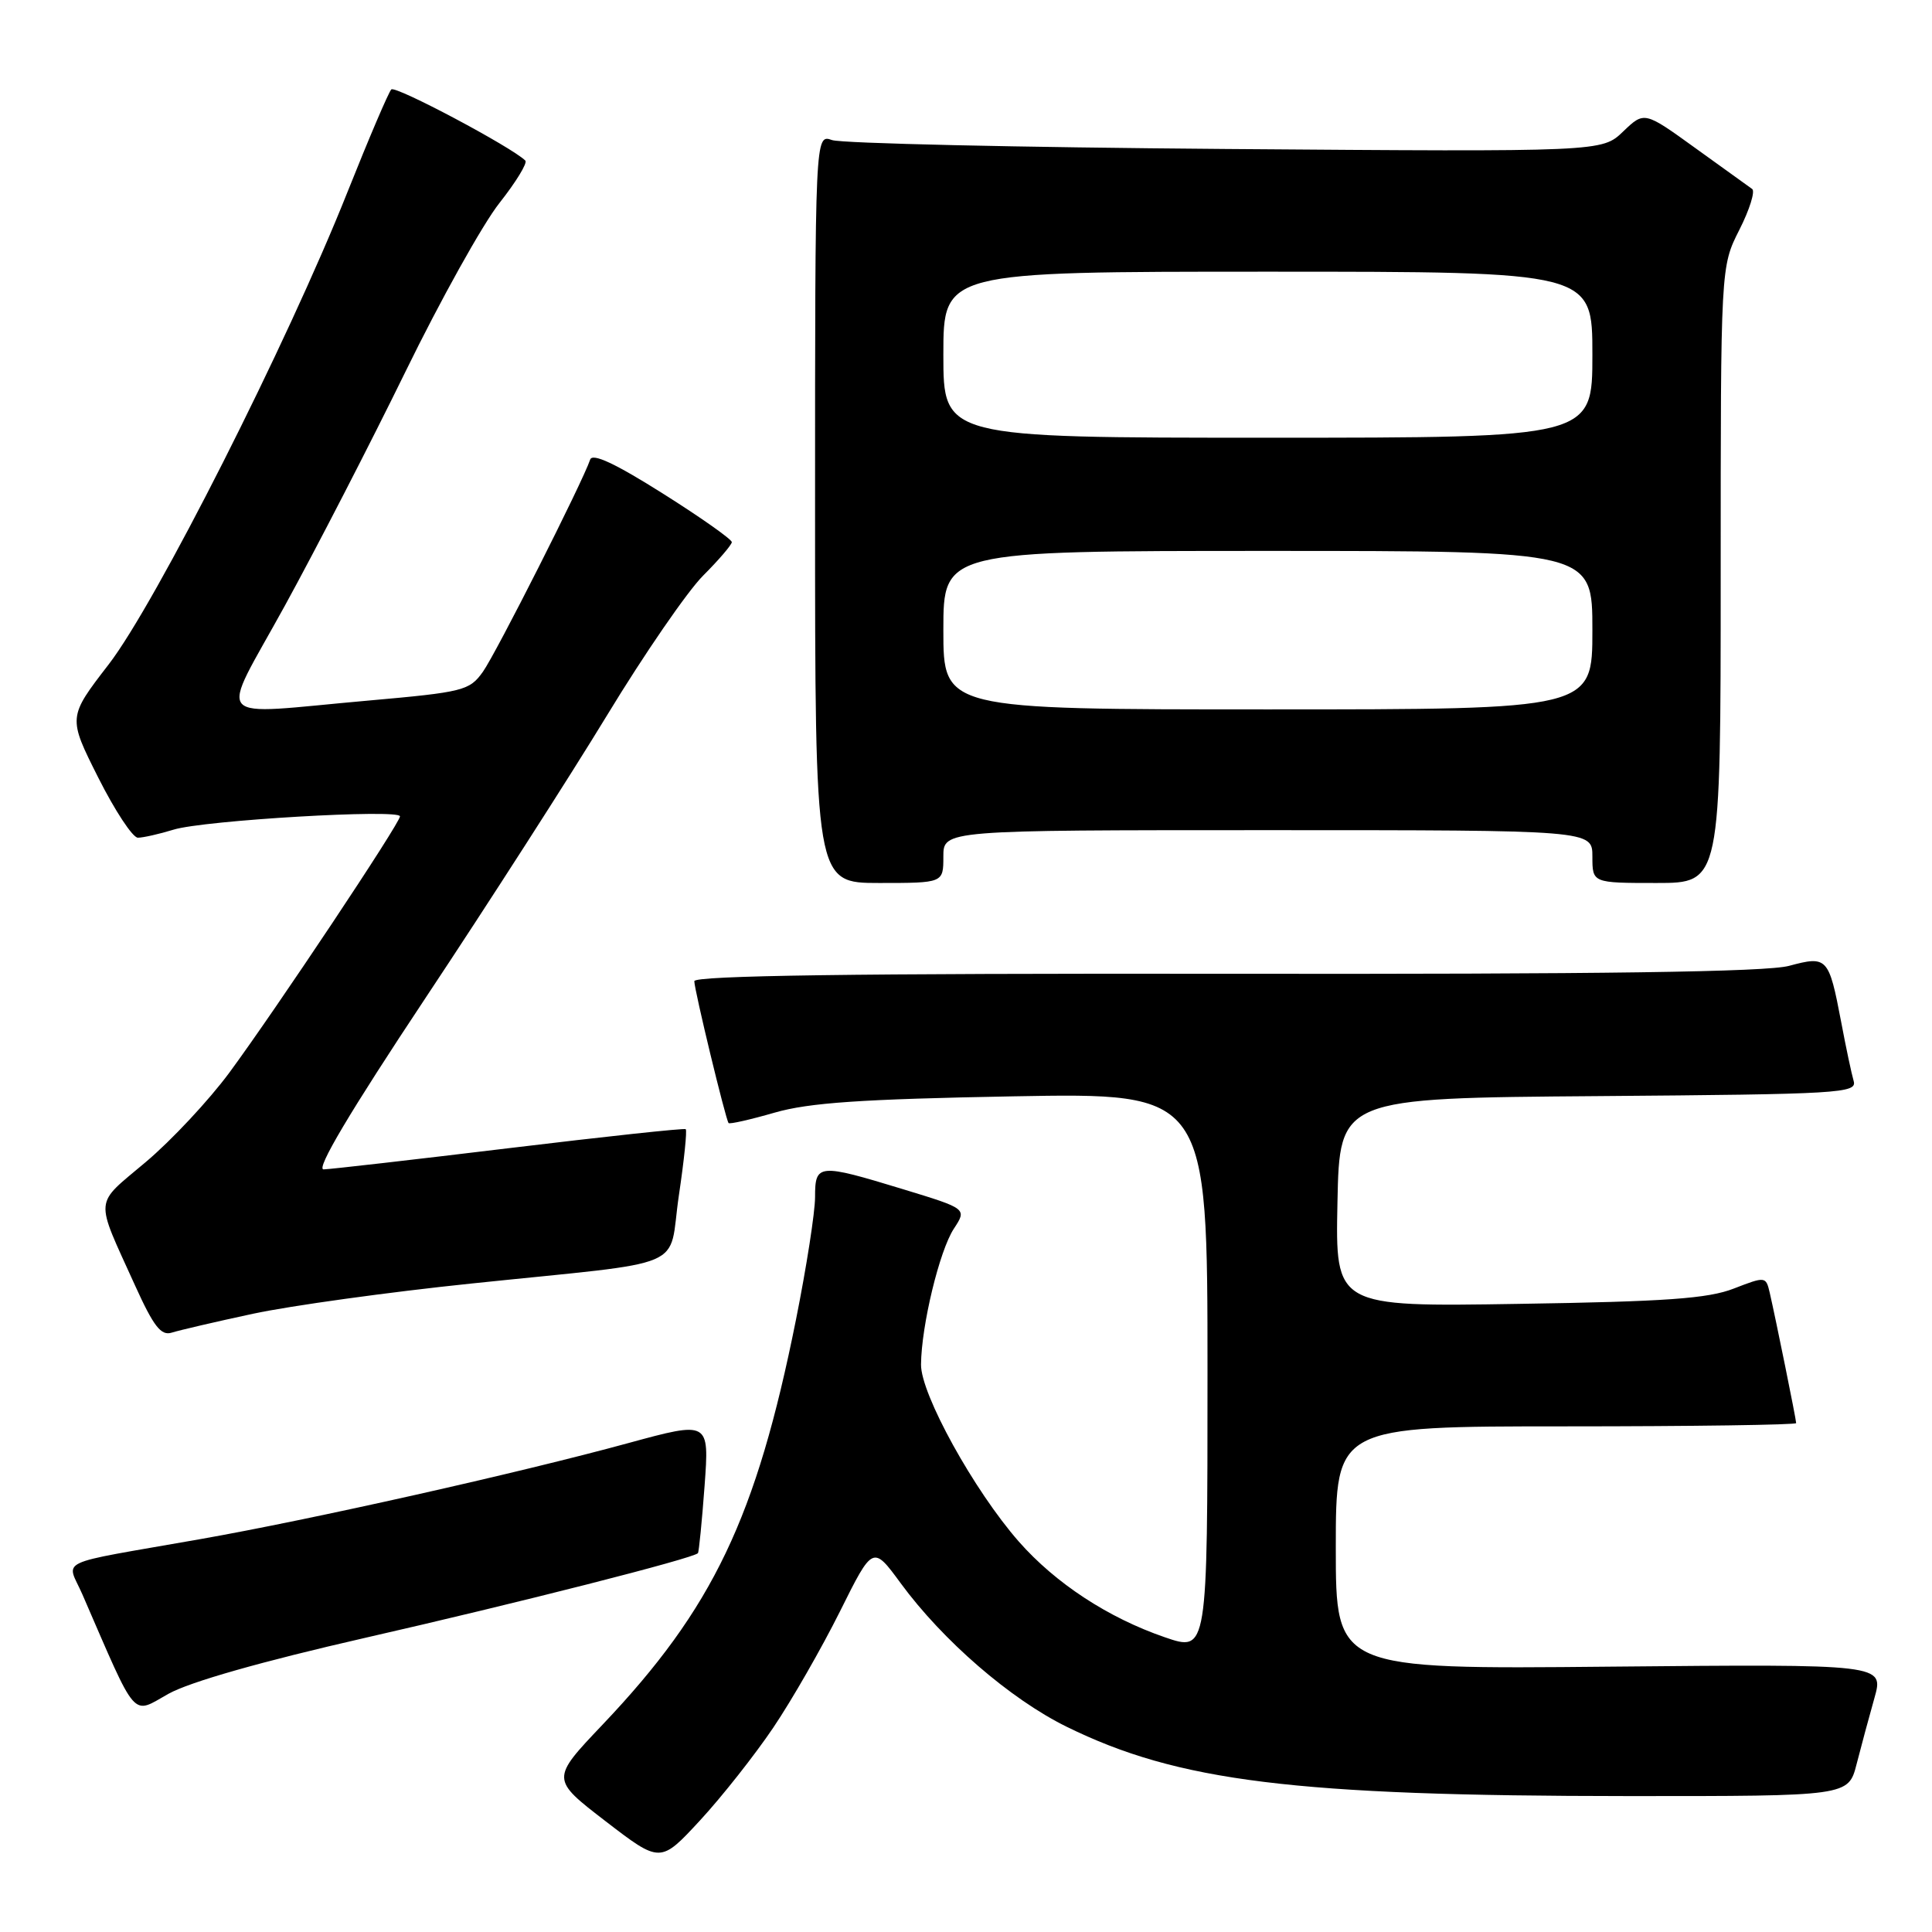 <?xml version="1.0" encoding="UTF-8" standalone="no"?>
<!DOCTYPE svg PUBLIC "-//W3C//DTD SVG 1.1//EN" "http://www.w3.org/Graphics/SVG/1.1/DTD/svg11.dtd" >
<svg xmlns="http://www.w3.org/2000/svg" xmlns:xlink="http://www.w3.org/1999/xlink" version="1.1" viewBox="0 0 256 256">
 <g >
 <path fill="currentColor"
d=" M 102.47 228.91 C 104.92 225.28 108.88 218.37 111.29 213.54 C 115.66 204.76 115.66 204.76 119.35 209.79 C 124.93 217.39 133.86 225.12 141.31 228.79 C 156.08 236.06 171.52 237.97 215.71 237.99 C 244.92 238.00 244.92 238.00 246.01 233.75 C 246.61 231.41 247.67 227.47 248.37 225.00 C 249.64 220.50 249.64 220.50 213.32 220.84 C 177.00 221.19 177.00 221.19 177.00 205.09 C 177.00 189.00 177.00 189.00 207.50 189.00 C 224.28 189.00 238.00 188.80 238.00 188.57 C 238.00 188.08 235.29 174.73 234.50 171.30 C 233.99 169.12 233.93 169.12 229.74 170.74 C 226.34 172.07 220.72 172.47 201.22 172.77 C 176.94 173.16 176.94 173.16 177.22 159.33 C 177.50 145.50 177.50 145.50 211.81 145.24 C 243.85 144.99 246.09 144.86 245.62 143.24 C 245.34 142.28 244.59 138.75 243.96 135.39 C 242.33 126.84 242.12 126.62 237.06 127.98 C 234.07 128.79 212.19 129.10 162.41 129.03 C 113.25 128.97 92.00 129.27 92.00 130.01 C 92.00 131.16 96.14 148.30 96.54 148.81 C 96.68 148.98 99.42 148.36 102.64 147.43 C 107.22 146.11 114.14 145.64 134.25 145.27 C 160.00 144.80 160.00 144.80 160.00 181.85 C 160.00 218.89 160.00 218.89 154.33 216.94 C 146.83 214.36 139.87 209.80 135.00 204.27 C 129.08 197.53 121.99 184.71 122.04 180.80 C 122.09 175.61 124.49 165.71 126.39 162.81 C 128.13 160.16 128.13 160.16 119.67 157.58 C 108.42 154.15 108.00 154.19 108.00 158.62 C 108.00 160.62 106.86 167.93 105.47 174.87 C 100.21 201.11 94.47 213.13 79.83 228.54 C 72.99 235.74 72.99 235.74 80.24 241.32 C 87.50 246.90 87.50 246.90 92.77 241.20 C 95.66 238.07 100.03 232.53 102.47 228.91 Z  M 48.35 217.03 C 68.58 212.42 91.92 206.48 92.48 205.80 C 92.61 205.64 93.01 201.63 93.36 196.89 C 93.99 188.29 93.99 188.29 83.24 191.22 C 68.80 195.17 41.22 201.36 26.50 203.95 C 6.81 207.42 8.84 206.46 10.94 211.32 C 18.28 228.22 17.39 227.20 22.32 224.44 C 25.15 222.86 34.69 220.15 48.35 217.03 Z  M 33.52 174.08 C 38.46 173.02 51.50 171.21 62.50 170.07 C 91.93 167.00 88.46 168.47 89.95 158.43 C 90.65 153.73 91.06 149.77 90.86 149.62 C 90.66 149.47 80.15 150.60 67.50 152.13 C 54.85 153.66 43.77 154.93 42.88 154.95 C 41.81 154.98 46.34 147.36 56.38 132.24 C 64.70 119.72 75.53 102.85 80.45 94.76 C 85.37 86.66 91.10 78.34 93.17 76.27 C 95.24 74.20 96.95 72.20 96.97 71.84 C 96.99 71.48 92.87 68.57 87.82 65.39 C 81.53 61.42 78.50 60.00 78.20 60.90 C 77.22 63.83 65.73 86.57 63.99 89.01 C 62.21 91.51 61.42 91.71 48.81 92.83 C 27.60 94.70 28.97 96.25 37.75 80.25 C 41.90 72.69 49.09 58.73 53.73 49.24 C 58.37 39.74 63.97 29.69 66.17 26.91 C 68.37 24.12 69.92 21.59 69.61 21.28 C 67.84 19.51 52.39 11.30 51.85 11.85 C 51.49 12.21 48.87 18.35 46.02 25.50 C 38.08 45.46 20.62 79.99 14.39 88.05 C 9.00 95.04 9.00 95.04 13.01 103.02 C 15.22 107.41 17.58 111.00 18.27 111.00 C 18.95 111.00 21.09 110.52 23.01 109.93 C 27.05 108.69 53.00 107.17 53.00 108.17 C 53.00 109.07 36.57 133.74 30.39 142.13 C 27.70 145.77 22.72 151.11 19.31 153.98 C 12.39 159.83 12.51 158.43 17.89 170.32 C 20.36 175.77 21.34 177.03 22.76 176.58 C 23.74 176.27 28.58 175.14 33.52 174.08 Z  M 125.00 113.50 C 125.00 110.00 125.00 110.00 168.00 110.00 C 211.00 110.00 211.00 110.00 211.00 113.50 C 211.00 117.00 211.00 117.00 219.50 117.00 C 228.00 117.00 228.00 117.00 228.00 76.17 C 228.00 35.34 228.00 35.34 230.47 30.46 C 231.83 27.78 232.59 25.34 232.17 25.04 C 231.74 24.74 228.35 22.30 224.64 19.62 C 217.88 14.74 217.88 14.74 215.07 17.43 C 212.27 20.12 212.27 20.12 162.38 19.74 C 134.95 19.53 111.49 19.00 110.25 18.56 C 108.00 17.77 108.00 17.77 108.00 67.38 C 108.00 117.00 108.00 117.00 116.50 117.00 C 125.00 117.00 125.00 117.00 125.00 113.50 Z  M 125.00 83.50 C 125.00 73.00 125.00 73.00 168.00 73.00 C 211.00 73.00 211.00 73.00 211.00 83.50 C 211.00 94.00 211.00 94.00 168.00 94.00 C 125.00 94.00 125.00 94.00 125.00 83.50 Z  M 125.00 47.00 C 125.00 36.00 125.00 36.00 168.00 36.00 C 211.00 36.00 211.00 36.00 211.00 47.00 C 211.00 58.00 211.00 58.00 168.00 58.00 C 125.00 58.00 125.00 58.00 125.00 47.00 Z "/>
</g>
</svg>